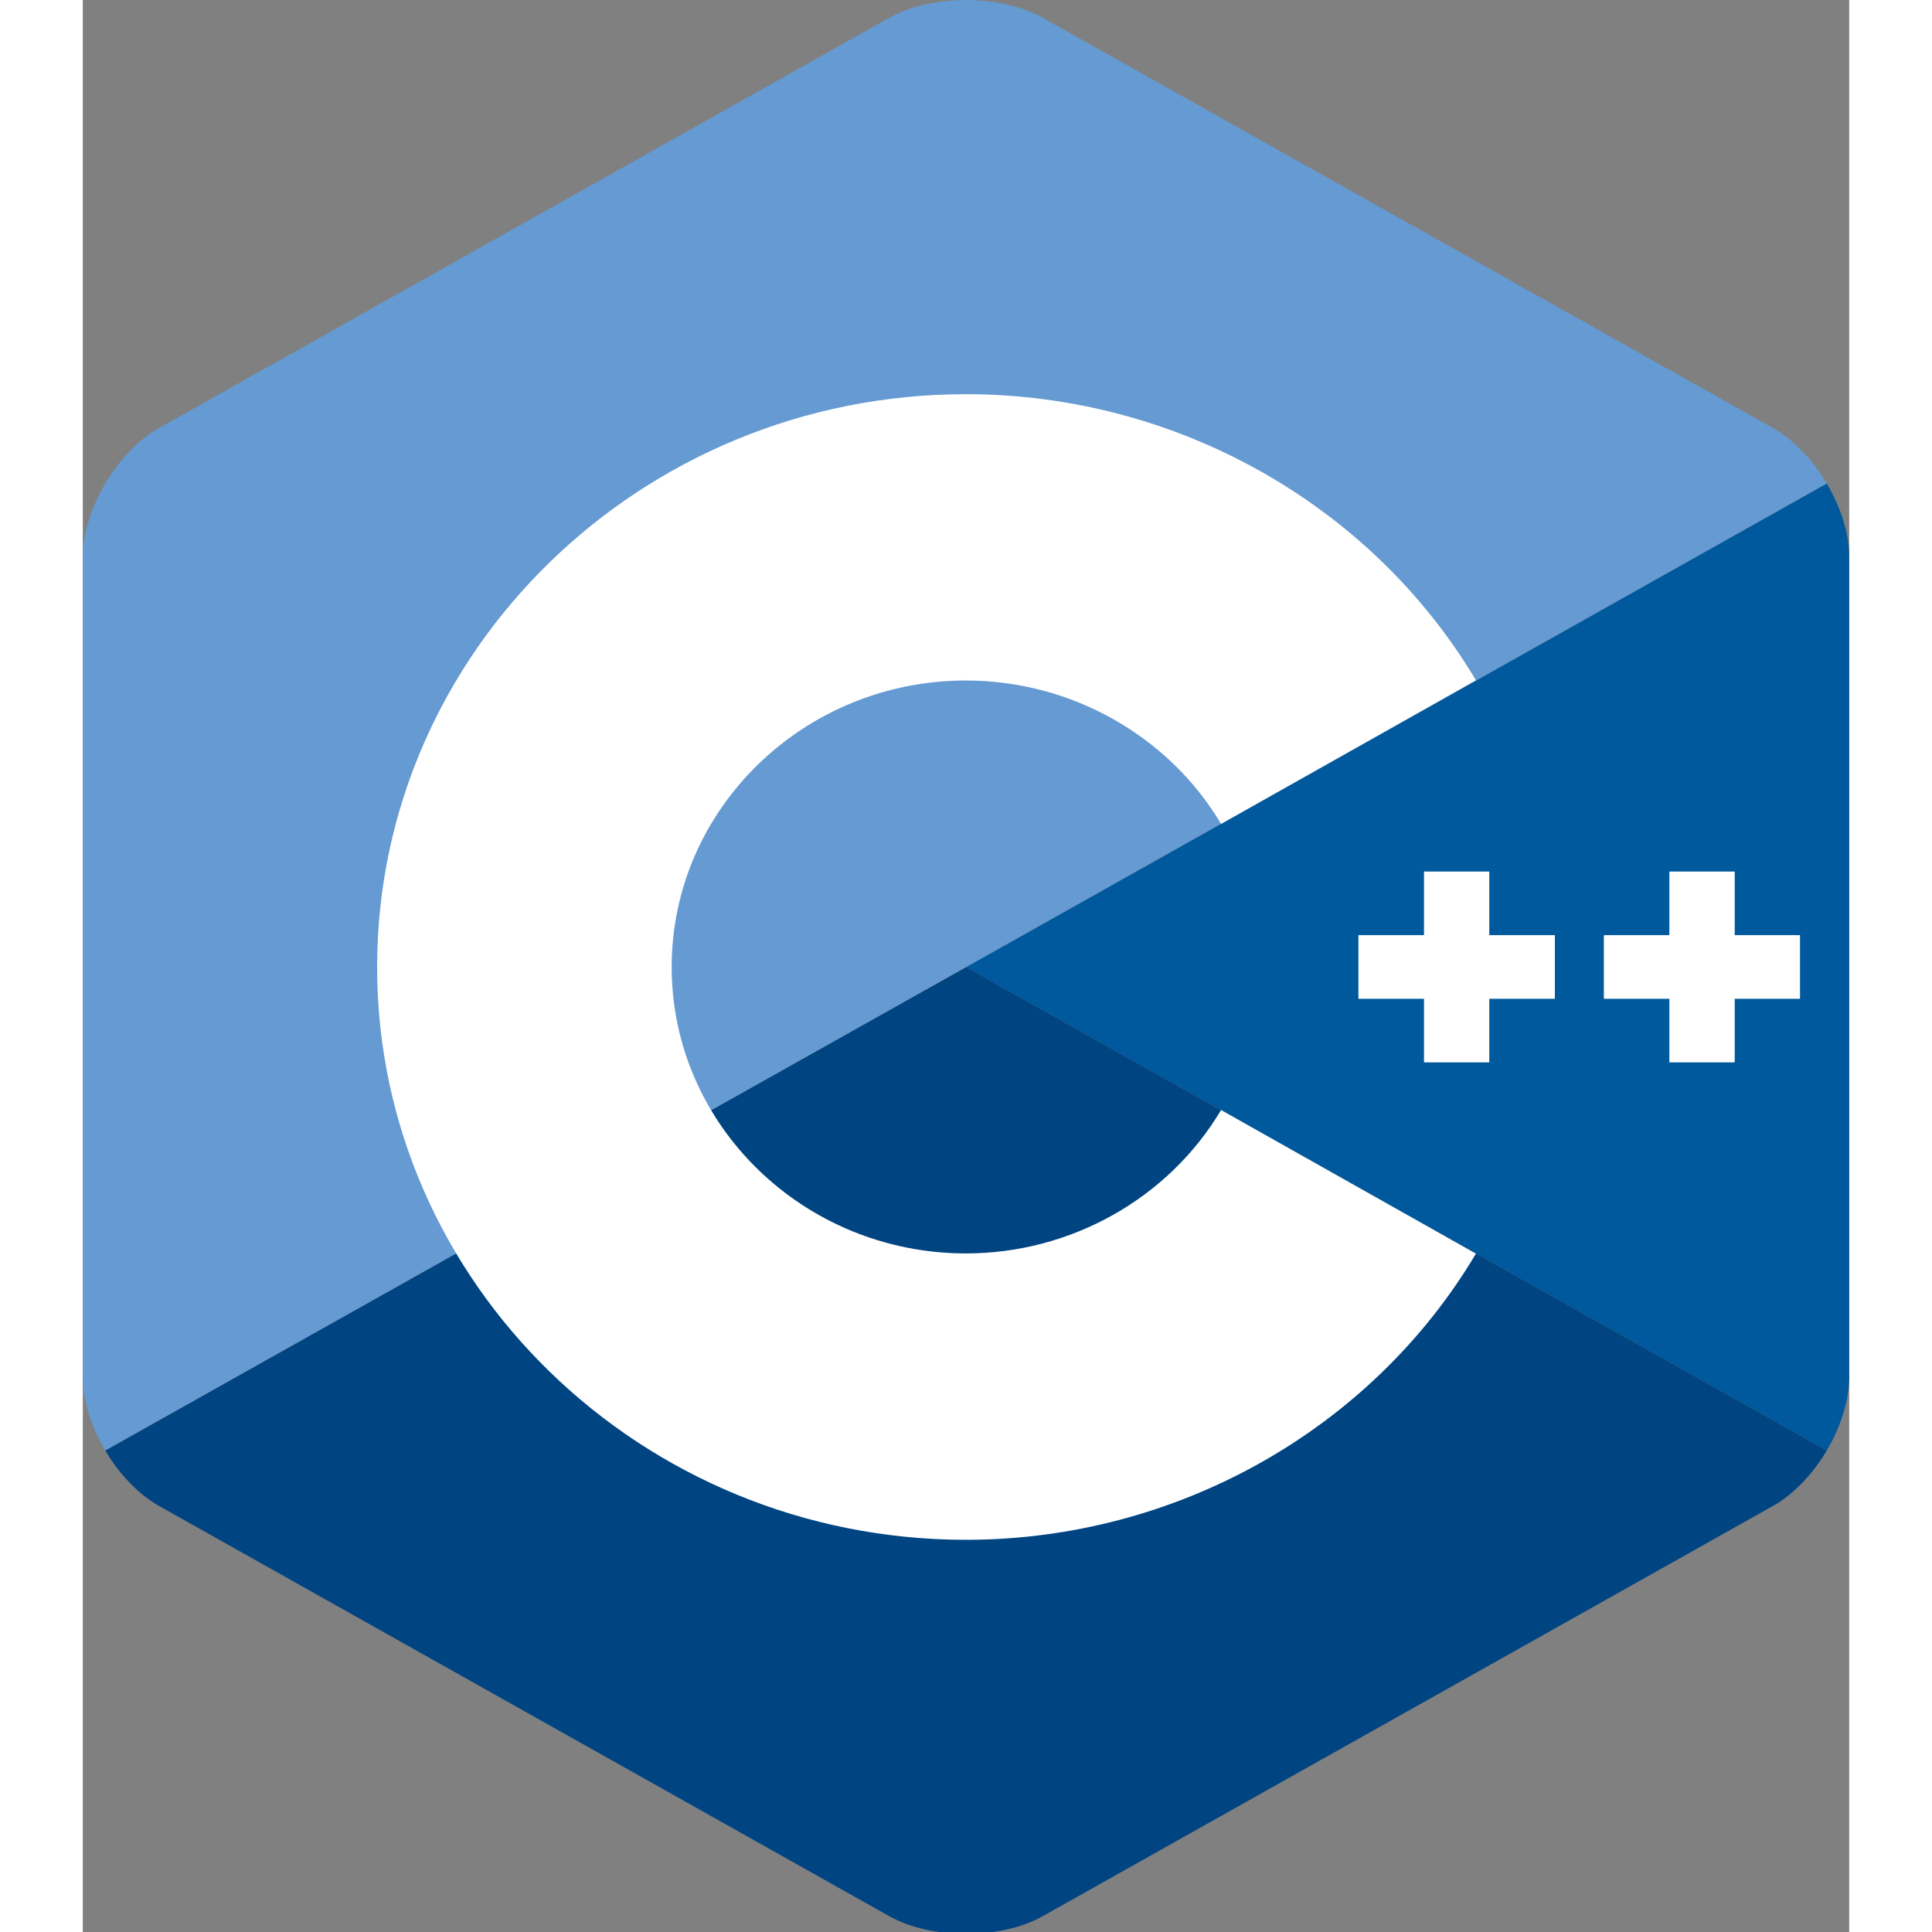 <?xml version="1.0" encoding="UTF-8"?>
<svg xmlns="http://www.w3.org/2000/svg" xmlns:xlink="http://www.w3.org/1999/xlink" width="32px" height="32px" viewBox="0 0 32 35" version="1.1">
<rect x="0" y="0" width="32" height="35" fill="#808080" stroke="none"/>
<g id="surface1">
<path style=" stroke:none;fill-rule:nonzero;fill:rgb(0%,34.902%,61.176%);fill-opacity:1;" d="M 31.594 26.277 C 31.844 25.852 32 25.375 32 24.949 L 32 10.086 C 32 9.66 31.844 9.184 31.594 8.758 L 16 17.52 Z M 31.594 26.277 "/>
<path style=" stroke:none;fill-rule:nonzero;fill:rgb(0%,26.667%,50.98%);fill-opacity:1;" d="M 17.387 34.715 L 30.613 27.285 C 30.996 27.07 31.344 26.699 31.594 26.277 L 16 17.52 L 0.406 26.277 C 0.656 26.699 1.004 27.07 1.387 27.285 L 14.613 34.715 C 15.375 35.141 16.625 35.141 17.387 34.715 Z M 17.387 34.715 "/>
<path style=" stroke:none;fill-rule:nonzero;fill:rgb(39.608%,60.392%,82.353%);fill-opacity:1;" d="M 31.594 8.758 C 31.344 8.336 30.996 7.965 30.613 7.75 L 17.387 0.32 C 16.625 -0.105 15.375 -0.105 14.613 0.32 L 1.387 7.75 C 0.625 8.18 0 9.23 0 10.086 L 0 24.949 C 0 25.375 0.156 25.852 0.406 26.277 L 16 17.52 Z M 31.594 8.758 "/>
<path style=" stroke:none;fill-rule:nonzero;fill:rgb(100%,100%,100%);fill-opacity:1;" d="M 16 27.895 C 10.117 27.895 5.332 23.238 5.332 17.52 C 5.332 11.797 10.117 7.141 16 7.141 C 19.797 7.141 23.336 9.129 25.238 12.324 L 20.621 14.926 C 19.668 13.324 17.898 12.328 16 12.328 C 13.059 12.328 10.668 14.656 10.668 17.52 C 10.668 20.379 13.059 22.707 16 22.707 C 17.898 22.707 19.668 21.711 20.621 20.109 L 25.238 22.711 C 23.336 25.91 19.797 27.895 16 27.895 Z M 16 27.895 "/>
<path style=" stroke:none;fill-rule:nonzero;fill:rgb(100%,100%,100%);fill-opacity:1;" d="M 26.668 16.941 L 25.48 16.941 L 25.48 15.789 L 24.297 15.789 L 24.297 16.941 L 23.109 16.941 L 23.109 18.094 L 24.297 18.094 L 24.297 19.246 L 25.48 19.246 L 25.48 18.094 L 26.668 18.094 Z M 26.668 16.941 "/>
<path style=" stroke:none;fill-rule:nonzero;fill:rgb(100%,100%,100%);fill-opacity:1;" d="M 31.109 16.941 L 29.926 16.941 L 29.926 15.789 L 28.742 15.789 L 28.742 16.941 L 27.555 16.941 L 27.555 18.094 L 28.742 18.094 L 28.742 19.246 L 29.926 19.246 L 29.926 18.094 L 31.109 18.094 Z M 31.109 16.941 "/>
</g>
</svg>
